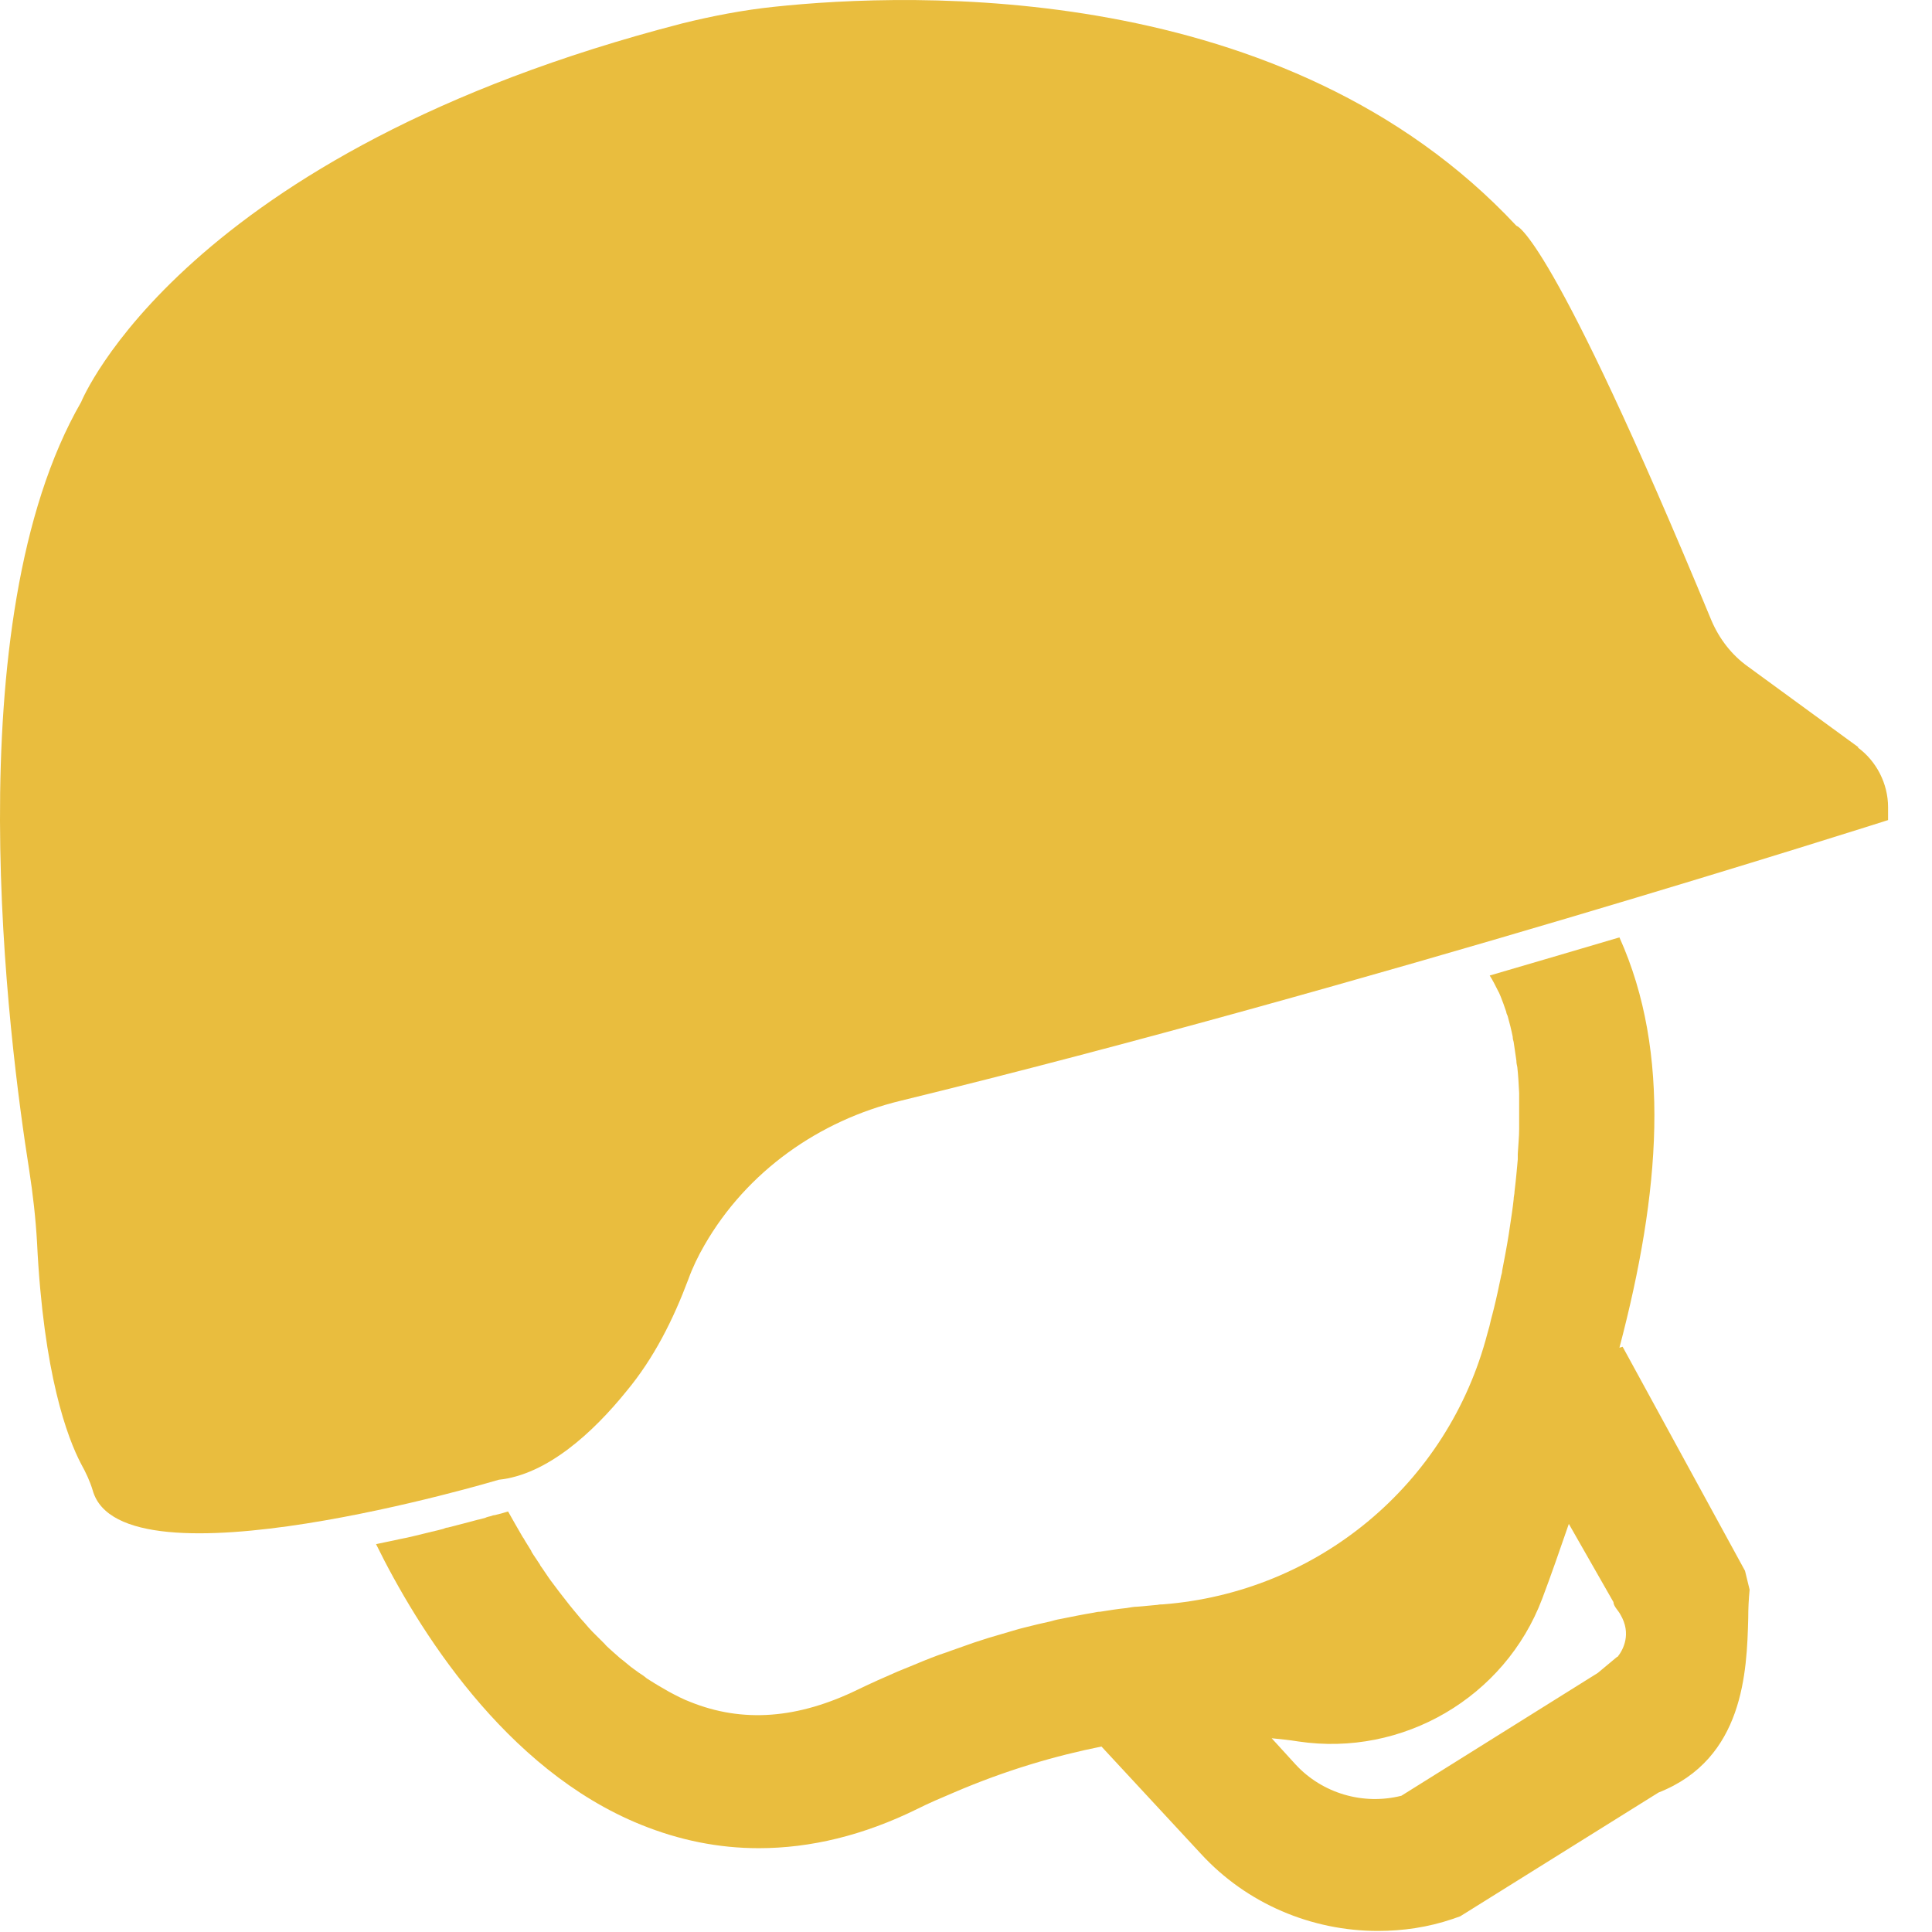 <svg width="42" height="42" viewBox="0 0 42 42" fill="none" xmlns="http://www.w3.org/2000/svg">
<path d="M40.405 16.248L37.995 14.488C37.645 14.238 37.375 13.887 37.205 13.488C33.695 5.008 32.965 4.908 32.965 4.908C27.955 -0.462 19.825 -0.172 16.825 0.148C16.155 0.218 15.485 0.348 14.835 0.508C3.955 3.318 1.765 8.738 1.765 8.738C-0.995 13.527 0.195 22.657 0.635 25.438C0.715 25.957 0.775 26.478 0.805 27.008C0.945 29.878 1.465 31.258 1.765 31.828C1.865 32.008 1.955 32.198 2.015 32.398C2.635 34.628 10.845 32.168 10.845 32.168C11.895 32.058 12.895 31.138 13.615 30.248C14.215 29.528 14.635 28.688 14.965 27.808C15.055 27.558 15.175 27.308 15.315 27.067C16.235 25.468 17.805 24.358 19.585 23.928C29.585 21.488 41.045 17.828 41.045 17.828V17.548C41.045 17.038 40.795 16.548 40.385 16.248H40.405Z" fill="#E9BD3E"/>
<path d="M35.205 29.298C36.095 25.918 36.335 22.888 35.205 20.378C34.325 20.638 33.375 20.918 32.385 21.207C32.455 21.317 32.515 21.438 32.575 21.558C32.595 21.588 32.605 21.628 32.625 21.668C32.665 21.768 32.705 21.878 32.745 21.998C32.745 22.028 32.765 22.058 32.775 22.087C32.815 22.227 32.855 22.388 32.885 22.538C32.885 22.578 32.895 22.618 32.905 22.648C32.925 22.778 32.945 22.918 32.965 23.058C32.965 23.108 32.975 23.157 32.985 23.198C33.005 23.378 33.015 23.558 33.025 23.758C33.025 23.778 33.025 23.788 33.025 23.808C33.025 23.988 33.025 24.178 33.025 24.368C33.025 24.428 33.025 24.488 33.025 24.548C33.025 24.718 33.005 24.898 32.995 25.087C32.995 25.128 32.995 25.168 32.995 25.207C32.975 25.427 32.955 25.658 32.925 25.898C32.925 25.958 32.905 26.017 32.905 26.078C32.885 26.267 32.855 26.458 32.825 26.658C32.815 26.728 32.805 26.788 32.795 26.858C32.755 27.108 32.705 27.368 32.655 27.628C32.655 27.658 32.645 27.698 32.635 27.727C32.585 27.968 32.535 28.207 32.475 28.448C32.455 28.527 32.435 28.608 32.415 28.678C32.395 28.778 32.365 28.887 32.335 28.988C31.485 32.258 28.655 34.618 25.275 34.878C25.245 34.878 25.205 34.878 25.165 34.888C25.025 34.898 24.875 34.918 24.725 34.928C24.645 34.928 24.565 34.947 24.485 34.958C24.295 34.977 24.105 35.008 23.915 35.038C23.865 35.038 23.825 35.048 23.775 35.058C23.535 35.098 23.285 35.148 23.045 35.197C22.975 35.208 22.905 35.228 22.835 35.248C22.655 35.288 22.475 35.328 22.285 35.378C22.195 35.398 22.095 35.428 21.995 35.458C21.825 35.508 21.655 35.557 21.485 35.608C21.385 35.638 21.275 35.678 21.175 35.708C21.005 35.767 20.835 35.828 20.665 35.888C20.565 35.928 20.455 35.958 20.355 35.998C20.165 36.068 19.975 36.148 19.785 36.227C19.695 36.267 19.605 36.297 19.515 36.337C19.235 36.458 18.945 36.587 18.655 36.727C17.345 37.367 16.145 37.458 15.005 36.998C14.845 36.938 14.695 36.858 14.545 36.778C14.405 36.698 14.265 36.618 14.125 36.528C14.095 36.508 14.055 36.487 14.025 36.458C13.985 36.428 13.945 36.398 13.895 36.368C13.835 36.328 13.775 36.278 13.715 36.237C13.655 36.188 13.595 36.138 13.545 36.097C13.505 36.068 13.465 36.038 13.425 35.998C13.365 35.948 13.315 35.898 13.255 35.847C13.215 35.807 13.175 35.778 13.145 35.737C13.085 35.678 13.025 35.618 12.965 35.558C12.935 35.528 12.905 35.498 12.875 35.468C12.815 35.407 12.765 35.348 12.715 35.288C12.685 35.258 12.655 35.218 12.625 35.188C12.575 35.127 12.525 35.068 12.475 35.008C12.445 34.968 12.415 34.938 12.385 34.898C12.235 34.708 12.095 34.528 11.955 34.337C11.955 34.337 11.945 34.318 11.935 34.308C11.885 34.238 11.835 34.157 11.785 34.087C11.765 34.057 11.745 34.038 11.735 34.008C11.685 33.938 11.645 33.868 11.595 33.798C11.575 33.768 11.555 33.737 11.545 33.708C11.505 33.638 11.455 33.568 11.415 33.498C11.395 33.468 11.385 33.438 11.365 33.418C11.255 33.228 11.145 33.038 11.045 32.858C10.985 32.877 10.885 32.907 10.755 32.938C10.725 32.938 10.705 32.947 10.675 32.958C10.635 32.968 10.585 32.978 10.545 32.998C10.495 33.008 10.445 33.028 10.385 33.038C10.195 33.088 9.975 33.148 9.735 33.208C9.695 33.208 9.665 33.227 9.635 33.237C9.555 33.258 9.475 33.278 9.385 33.298C9.315 33.318 9.255 33.328 9.185 33.347C9.075 33.377 8.965 33.398 8.845 33.428C8.795 33.438 8.745 33.447 8.695 33.458C8.525 33.498 8.355 33.528 8.175 33.568C9.065 35.377 10.965 38.468 13.935 39.668C14.775 40.008 15.625 40.178 16.495 40.178C17.625 40.178 18.775 39.898 19.935 39.328C20.195 39.197 20.455 39.087 20.715 38.977C21.875 38.477 22.955 38.167 23.945 37.968L26.105 40.298C27.105 41.388 28.515 41.977 29.955 41.977C30.495 41.977 31.045 41.898 31.575 41.718L31.745 41.658L36.055 38.968C37.915 38.237 37.975 36.328 38.005 35.178C38.005 34.968 38.015 34.768 38.035 34.558L37.935 34.148L35.275 29.278L35.205 29.298ZM35.155 36.018L34.735 36.368L30.465 39.038C29.635 39.248 28.745 38.987 28.165 38.358L27.645 37.788C27.845 37.808 28.045 37.828 28.225 37.858C30.495 38.197 32.715 36.898 33.525 34.758C33.725 34.228 33.915 33.678 34.105 33.128L35.075 34.828C35.075 34.917 35.185 35.017 35.225 35.097C35.475 35.517 35.285 35.868 35.165 36.018H35.155Z" fill="#E9BD3E"/>
</svg>
